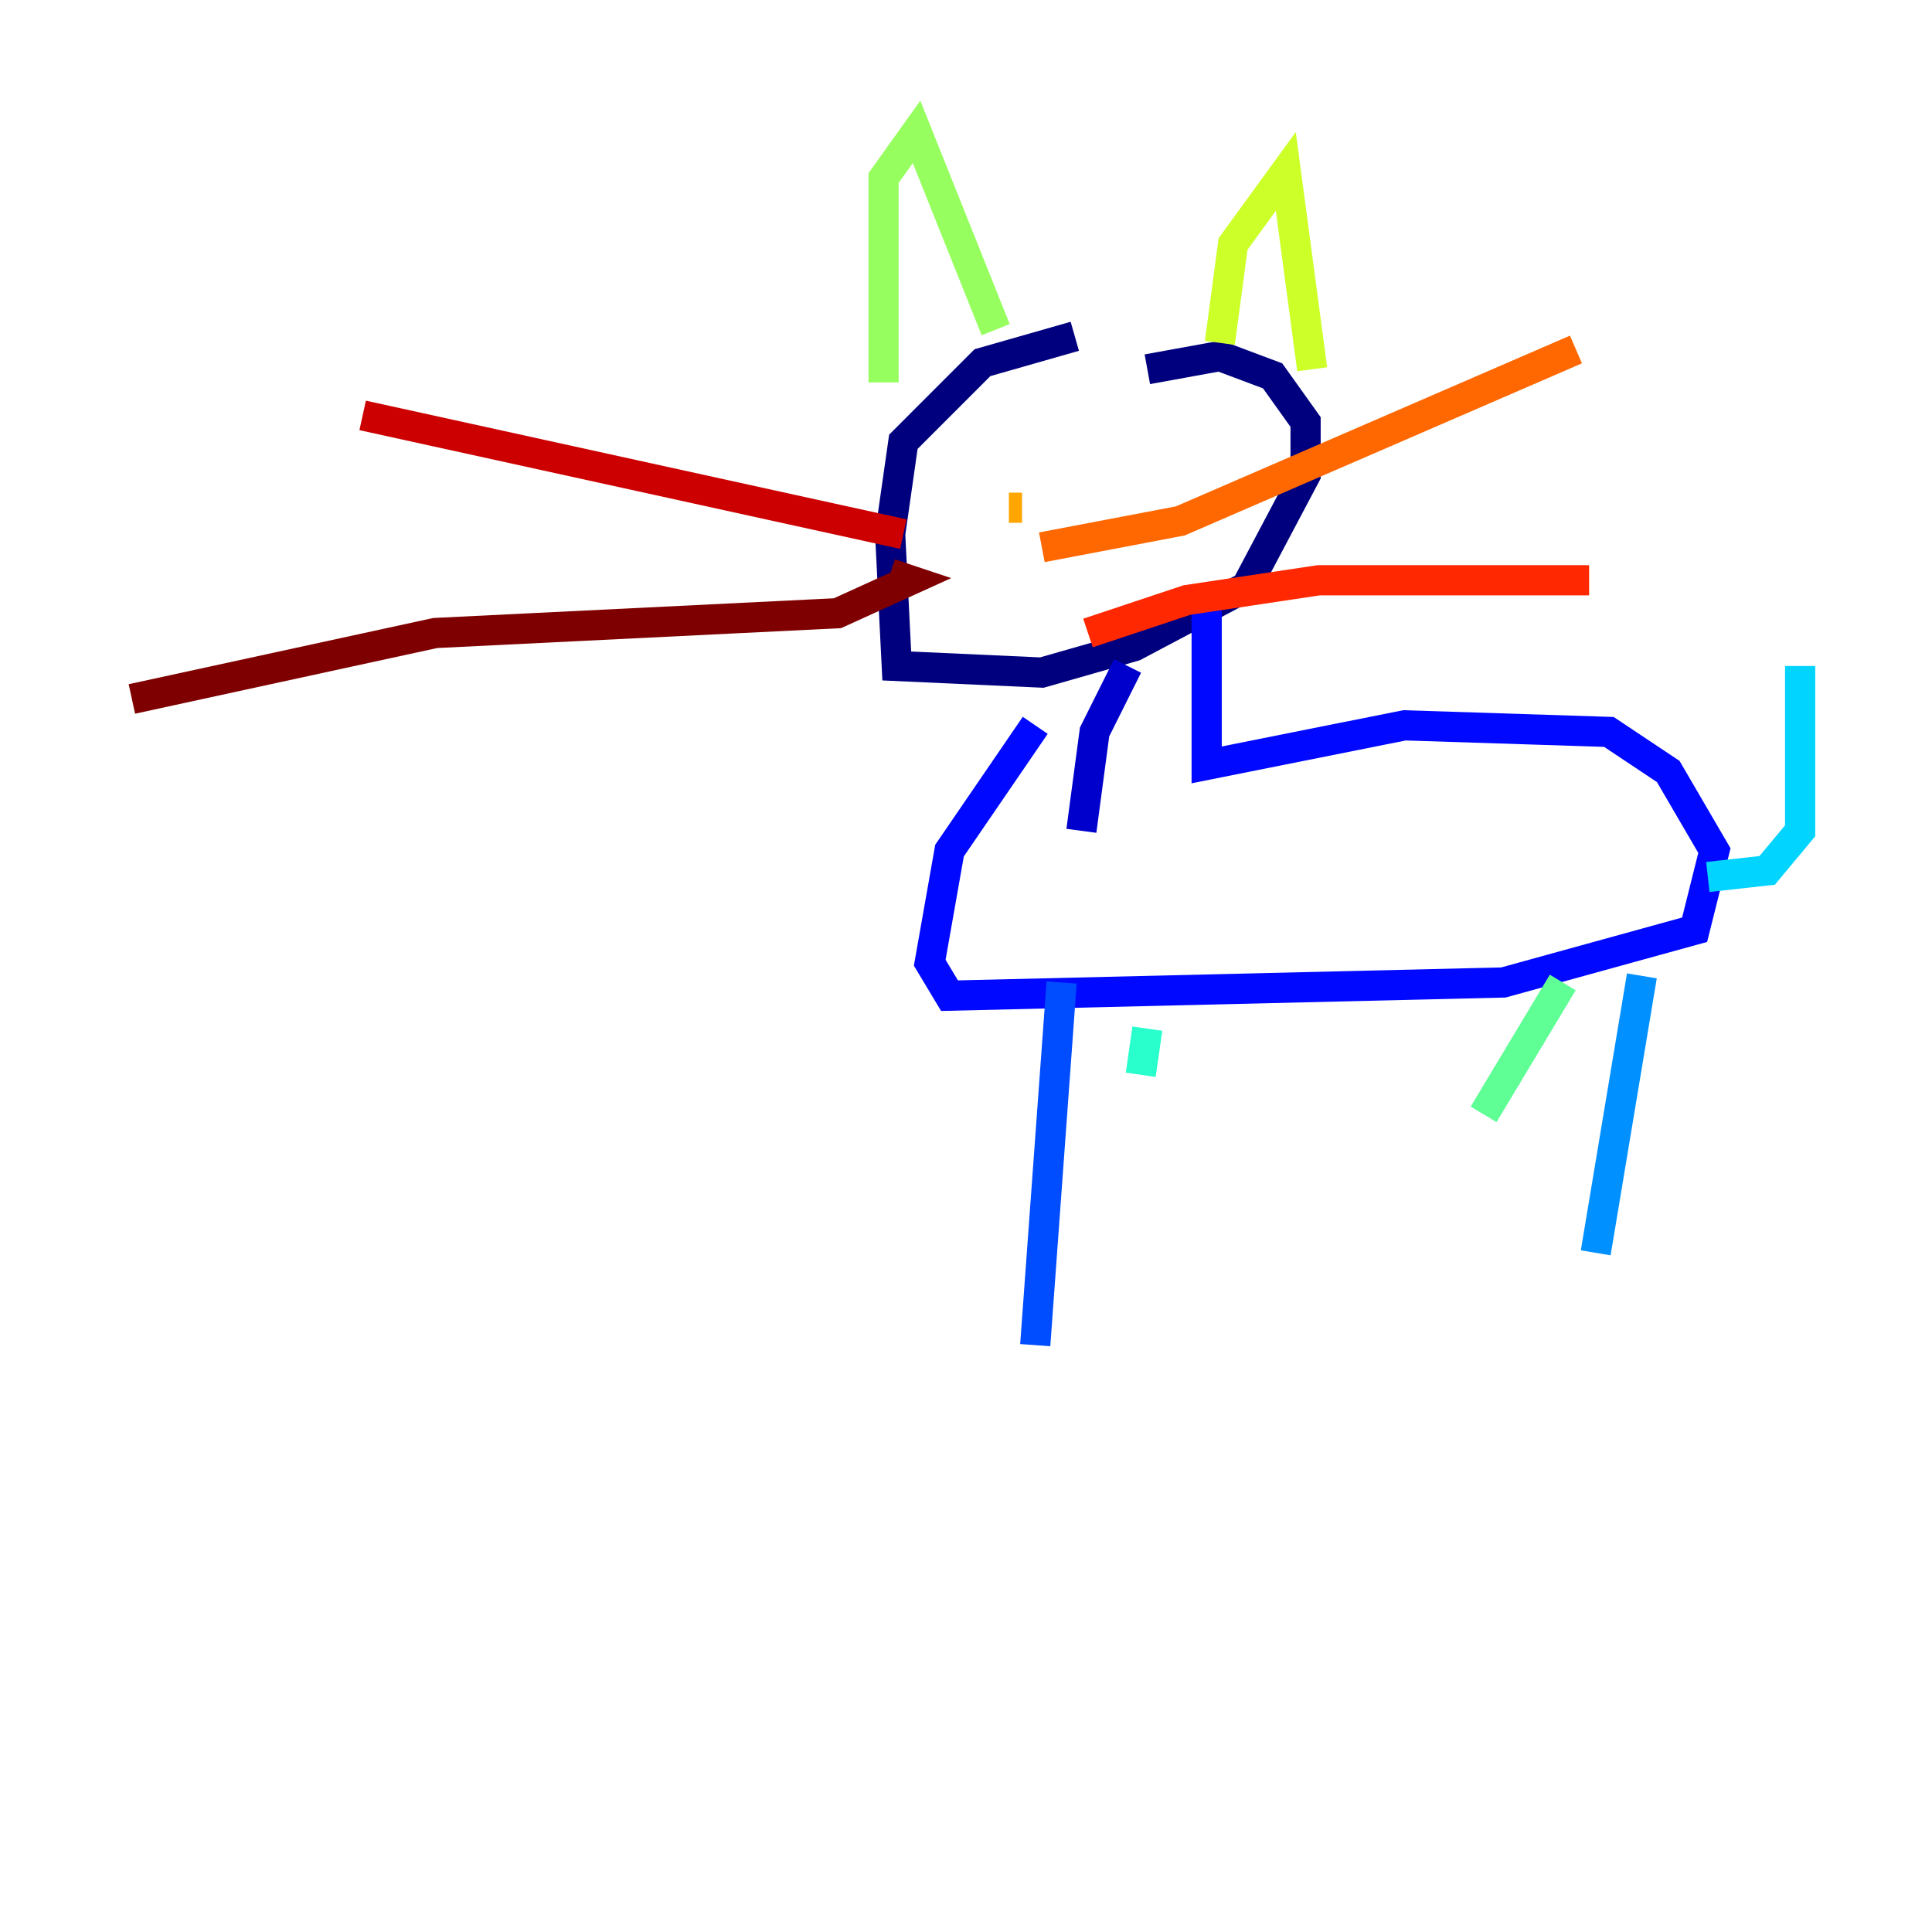 <?xml version="1.0" encoding="utf-8" ?>
<svg baseProfile="tiny" height="128" version="1.2" viewBox="0,0,128,128" width="128" xmlns="http://www.w3.org/2000/svg" xmlns:ev="http://www.w3.org/2001/xml-events" xmlns:xlink="http://www.w3.org/1999/xlink"><defs /><polyline fill="none" points="71.208,22.28 65.092,24.027 59.85,29.27 58.976,35.386 59.413,44.123 69.024,44.56 75.14,42.812 82.567,38.88 86.498,31.454 86.498,27.959 84.314,24.901 80.819,23.59 76.014,24.464" stroke="#00007f" stroke-width="2" /><polyline fill="none" points="74.703,44.123 72.519,48.492 71.645,55.044" stroke="#0000cc" stroke-width="2" /><polyline fill="none" points="79.945,39.754 79.945,50.676 93.051,48.055 106.594,48.492 110.526,51.113 113.584,56.355 112.273,61.597 99.604,65.092 62.908,65.966 61.597,63.782 62.908,56.355 68.587,48.055" stroke="#0008ff" stroke-width="2" /><polyline fill="none" points="70.335,65.092 68.587,89.12" stroke="#004cff" stroke-width="2" /><polyline fill="none" points="108.778,64.655 105.72,83.003" stroke="#0090ff" stroke-width="2" /><polyline fill="none" points="113.147,58.102 117.079,57.666 119.263,55.044 119.263,44.123" stroke="#00d4ff" stroke-width="2" /><polyline fill="none" points="76.014,68.15 75.577,71.208" stroke="#29ffcd" stroke-width="2" /><polyline fill="none" points="103.536,65.092 98.293,73.829" stroke="#5fff96" stroke-width="2" /><polyline fill="none" points="58.539,25.338 58.539,11.795 60.724,8.737 65.966,21.843" stroke="#96ff5f" stroke-width="2" /><polyline fill="none" points="80.819,22.717 81.693,16.164 85.188,11.358 86.935,24.464" stroke="#cdff29" stroke-width="2" /><polyline fill="none" points="66.403,36.259 66.403,36.259" stroke="#ffe500" stroke-width="2" /><polyline fill="none" points="67.713,33.638 66.84,33.638" stroke="#ffa600" stroke-width="2" /><polyline fill="none" points="69.024,36.259 78.198,34.512 104.41,23.154" stroke="#ff6700" stroke-width="2" /><polyline fill="none" points="72.082,41.939 78.635,39.754 87.372,38.444 105.283,38.444" stroke="#ff2800" stroke-width="2" /><polyline fill="none" points="59.85,35.386 24.027,27.522" stroke="#cc0000" stroke-width="2" /><polyline fill="none" points="58.976,38.007 60.287,38.444 55.481,40.628 28.833,41.939 8.737,46.307" stroke="#7f0000" stroke-width="2" /></svg>
